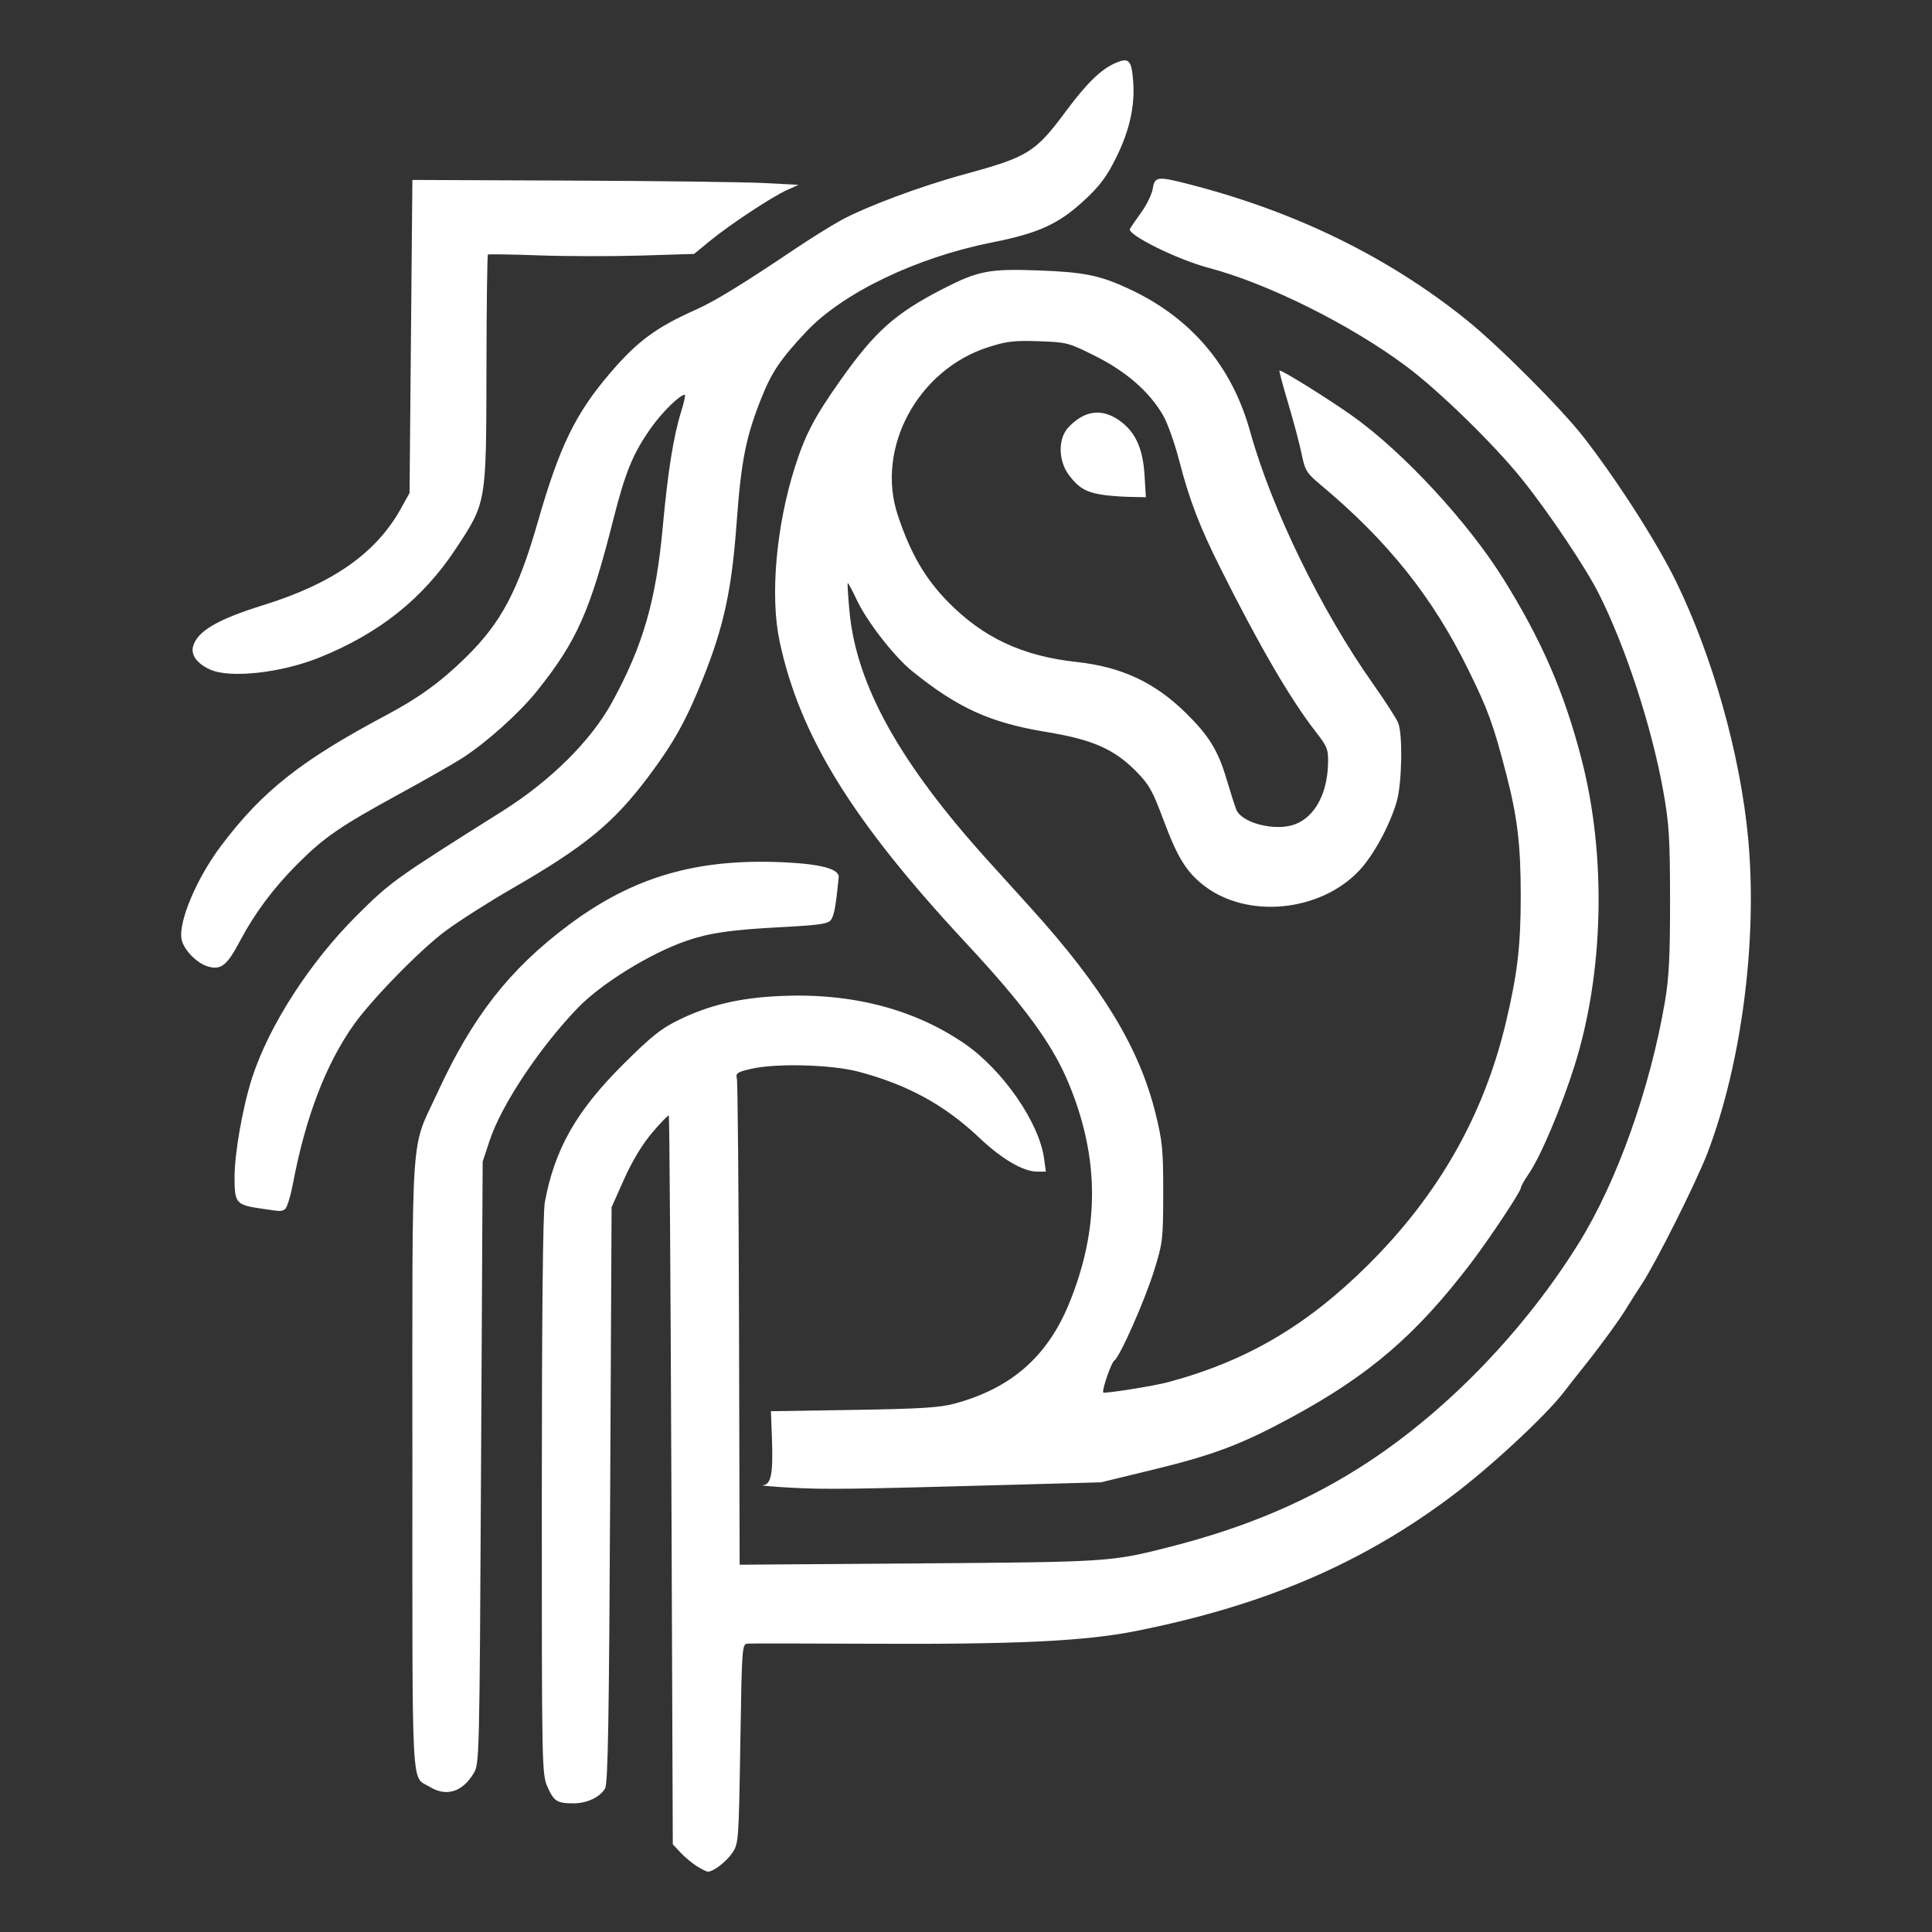 <?xml version="1.0" encoding="UTF-8" standalone="no"?>
<!-- Created with Inkscape (http://www.inkscape.org/) -->

<svg
   version="1.1"
   id="svg1"
   width="1024"
   height="1024"
   viewBox="0 0 1024 1024"
   sodipodi:docname="logow.svg"
   inkscape:version="1.3.2 (091e20e, 2023-11-25, custom)"
   xmlns:inkscape="http://www.inkscape.org/namespaces/inkscape"
   xmlns:sodipodi="http://sodipodi.sourceforge.net/DTD/sodipodi-0.dtd"
   xmlns="http://www.w3.org/2000/svg"
   xmlns:svg="http://www.w3.org/2000/svg">
  <rect x="0" y="0" width="1024" height="1024" fill="#333333" stroke="none"/>
  <defs
     id="defs1" />
  <sodipodi:namedview
     id="namedview1"
     pagecolor="#ffffff"
     bordercolor="#000000"
     borderopacity="0.25"
     inkscape:showpageshadow="2"
     inkscape:pageopacity="0.0"
     inkscape:pagecheckerboard="0"
     inkscape:deskcolor="#d1d1d1"
     inkscape:zoom="0.34057619"
     inkscape:cx="681.19853"
     inkscape:cy="682.66663"
     inkscape:window-width="1440"
     inkscape:window-height="878"
     inkscape:window-x="-6"
     inkscape:window-y="-6"
     inkscape:window-maximized="1"
     inkscape:current-layer="g1" />
  <g
     inkscape:groupmode="layer"
     inkscape:label="Image"
     id="g1">
    <path
       style="fill:#ffffff;fill-opacity:1;stroke-width:1.131"
       d="m 369.397,989.175 c -2.489,-1.551 -6.387,-4.805 -8.663,-7.231 l -4.138,-4.412 -0.753,-192.843 c -0.414,-106.064 -1.022,-193.112 -1.351,-193.44 -0.329,-0.329 -4.287,3.752 -8.797,9.068 -5.315,6.265 -10.547,14.917 -14.872,24.593 l -6.672,14.928 -0.754,152.329 c -0.593,119.866 -1.165,153.049 -2.684,155.707 -2.657,4.65 -9.579,7.934 -16.724,7.934 -8.718,0 -10.424,-1.077 -13.801,-8.712 -2.985,-6.749 -3.043,-9.692 -3.018,-154.142 0.017,-95.528 0.578,-150.246 1.597,-155.758 5.184,-28.043 16.65,-48.268 41.294,-72.836 15.024,-14.978 20.222,-19.144 29.621,-23.742 16.196,-7.924 32.125,-11.697 53.635,-12.707 37.855,-1.776 71.132,6.819 98.021,25.319 20.094,13.825 39.358,41.615 42.003,60.59 l 0.998,7.164 h -4.667 c -7.312,0 -18.769,-6.716 -30.631,-17.956 -18.38,-17.416 -38.026,-28.149 -64.164,-35.054 -14.08,-3.719 -43.365,-4.517 -56.447,-1.538 -7.758,1.767 -8.589,2.322 -7.872,5.261 0.441,1.807 0.951,60.513 1.133,130.458 l 0.331,127.171 95.017,-0.694 c 100.534,-0.735 101.825,-0.819 132.723,-8.679 41.127,-10.461 74.715,-24.825 105.575,-45.148 42.561,-28.029 82.996,-70.113 111.566,-116.116 20.165,-32.47 37.786,-81.996 45.611,-128.198 2.086,-12.319 2.674,-24.21 2.645,-53.542 -0.032,-32.681 -0.503,-40.318 -3.534,-57.312 -6.073,-34.052 -19.835,-76.297 -34.147,-104.821 -7.006,-13.963 -26.782,-43.429 -41.029,-61.134 -14.678,-18.24 -43.73,-46.566 -60.985,-59.46 -29.548,-22.08 -73.402,-43.949 -104.681,-52.2 -16.765,-4.423 -43.642,-17.726 -41.915,-20.747 0.557,-0.975 3.319,-4.969 6.137,-8.877 2.818,-3.908 5.514,-9.507 5.99,-12.443 1.048,-6.456 2.457,-6.62 19.417,-2.26 56.146,14.434 105.081,38.341 146.564,71.604 17.229,13.814 50.554,47.178 62.493,62.565 17.837,22.987 38.617,55.422 48.724,76.048 19.554,39.908 34.269,92.288 38.379,136.61 4.991,53.832 -3.5,119.324 -21.609,166.657 -5.873,15.351 -27.224,57.974 -34.754,69.378 -2.739,4.148 -6.254,9.676 -7.811,12.285 -3.546,5.94 -13.768,20.05 -21.694,29.945 -3.322,4.148 -8.657,10.935 -11.856,15.082 -9.888,12.823 -39.228,40.013 -59.742,55.365 -47.883,35.833 -99.646,57.878 -167.444,71.312 -26.784,5.307 -62.98,7.039 -139.51,6.675 -34.425,-0.164 -64.013,-0.203 -65.751,-0.086 -3.127,0.209 -3.169,0.775 -4.02,53.097 -0.845,51.944 -0.922,52.975 -4.312,57.923 -3.222,4.702 -9.961,9.856 -12.872,9.843 -0.702,0 -3.312,-1.274 -5.8,-2.825 z M 227.625,946.998 c -9.77,-5.973 -9.049,7.602 -9.049,-170.522 0,-183.892 -1.205,-165.798 13.116,-196.967 18.703,-40.706 38.345,-65.832 69.836,-89.332 33.955,-25.339 67.433,-35.167 113.026,-33.18 20.508,0.894 30.417,3.556 29.973,8.053 -1.472,14.917 -2.433,20.236 -4.057,22.457 -1.589,2.173 -5.932,2.813 -26.46,3.901 -26.777,1.419 -37.902,3.027 -50.184,7.253 -19.168,6.595 -45.129,22.616 -57.553,35.518 -20.401,21.184 -40.512,51.453 -46.772,70.395 l -3.679,11.133 -0.848,159.607 c -0.846,159.192 -0.856,159.62 -4.041,164.773 -6.103,9.874 -14.424,12.342 -23.307,6.912 z m 191.543,-158.493 c -9.954,-0.555 -16.602,-1.146 -14.773,-1.313 4.336,-0.396 5.434,-6.168 4.742,-24.943 l -0.526,-14.283 43.738,-0.688 c 35.255,-0.554 45.64,-1.198 53.542,-3.321 29.754,-7.992 49.007,-24.697 60.521,-52.51 16.517,-39.901 16.503,-77.633 -0.043,-117.379 -8.71,-20.921 -23.427,-41.002 -54.598,-74.493 -60.204,-64.687 -87.989,-109.735 -98.611,-159.883 -5.069,-23.931 -1.761,-61.063 8.231,-92.386 5.431,-17.025 10.389,-26.445 24.171,-45.925 18.188,-25.707 28.907,-35.269 54.01,-48.182 18.817,-9.679 24.701,-10.824 50.729,-9.87 24.373,0.893 32.805,2.618 48.341,9.888 32.823,15.36 54.351,40.811 64.014,75.68 11.263,40.644 37.615,94.731 65.071,133.559 6.502,9.195 12.527,18.571 13.388,20.836 2.453,6.453 1.915,32.36 -0.866,41.727 -3.834,12.91 -12.431,28.628 -20.016,36.593 -20.663,21.699 -58.959,25.442 -81.808,7.995 -9.526,-7.274 -14.28,-14.93 -21.789,-35.094 -5.704,-15.316 -7.647,-18.776 -14.364,-25.578 -11.811,-11.959 -23.136,-16.938 -47.724,-20.98 -29.732,-4.888 -46.856,-12.66 -71.167,-32.301 -9.356,-7.559 -23.896,-26.248 -29.187,-37.516 -2.453,-5.225 -4.65,-9.298 -4.881,-9.049 -0.231,0.248 0.187,6.98 0.93,14.96 3.639,39.121 26.719,80.568 73.808,132.542 6.388,7.051 16.522,18.249 22.519,24.886 37.829,41.857 57.274,73.916 65.868,108.6 3.668,14.803 4.107,19.333 4.089,42.221 -0.019,24.512 -0.229,26.316 -4.791,41.011 -4.963,15.986 -18.251,46.036 -21.15,47.827 -1.576,0.974 -6.748,16.006 -5.825,16.929 0.697,0.697 26.825,-3.465 34.245,-5.456 41.485,-11.13 73.364,-29.772 105.757,-61.844 37.603,-37.23 61.698,-79.563 73.433,-129.018 6.102,-25.714 7.828,-40.499 7.828,-67.058 0,-26.895 -1.751,-41.551 -7.708,-64.511 -6.827,-26.316 -9.574,-33.859 -20.172,-55.392 -18.883,-38.365 -42.464,-67.907 -77.862,-97.545 -7.8,-6.531 -8.568,-7.758 -10.376,-16.59 -1.074,-5.246 -4.26,-17.258 -7.079,-26.694 -2.819,-9.436 -4.928,-17.334 -4.687,-17.552 0.773,-0.696 26.668,15.439 39.27,24.47 26.579,19.047 60.574,55.801 79.22,85.649 20.451,32.738 32.442,60.36 41.628,95.891 13.291,51.411 11.835,113.338 -3.828,162.768 -6.988,22.052 -17.929,47.876 -24.078,56.83 -2.381,3.468 -4.33,6.938 -4.33,7.712 0,1.899 -16.859,27.255 -26.629,40.05 -28.91,37.862 -53.535,59.006 -94.782,81.384 -26.399,14.322 -41.29,19.972 -72.859,27.645 l -28.191,6.852 -46.755,1.299 c -86.057,2.39 -99.446,2.567 -117.641,1.552 z M 686.4,436.887 c 10.486,-3.962 17.113,-16.165 17.489,-32.205 0.177,-7.565 -0.341,-8.889 -6.642,-16.985 -13.305,-17.095 -29.737,-45.302 -50.266,-86.286 -11.183,-22.326 -16.545,-36.284 -21.924,-57.074 -2.41,-9.316 -6.26,-20.175 -8.554,-24.131 -7.23,-12.465 -19.375,-23.134 -35.677,-31.343 -14.403,-7.252 -15.218,-7.468 -30.164,-7.996 -13.11,-0.463 -17.051,-8.2e-4 -26.891,3.148 -37.356,11.957 -59.74,53.506 -47.945,88.996 6.744,20.293 14.434,33.563 26.687,46.051 18.561,18.917 39.41,28.671 67.913,31.772 23.98,2.609 41.486,10.757 58.088,27.038 12.145,11.909 17.137,20.009 21.541,34.946 2.084,7.069 4.435,14.414 5.224,16.321 2.975,7.19 20.832,11.635 31.121,7.748 z M 583.563,262.136 c -8.155,-1.385 -11.924,-3.657 -16.906,-10.189 -5.797,-7.601 -6.002,-19.428 -0.438,-25.382 8.755,-9.37 18.342,-10.388 28.056,-2.979 7.748,5.91 11.538,14.58 12.355,28.264 l 0.698,11.689 -8.866,-0.189 c -4.876,-0.104 -11.581,-0.65 -14.899,-1.214 z M 138.533,640.602 c -13.441,-1.973 -14.221,-2.877 -14.221,-16.49 0,-12.918 4.317,-37.41 9.324,-52.897 8.938,-27.647 30.577,-61.195 55.455,-85.972 17.917,-17.844 20.107,-19.414 76.944,-55.163 25.842,-16.254 47.215,-37.455 58.419,-57.95 16.364,-29.934 23.251,-53.758 26.812,-92.755 2.666,-29.2 5.672,-48.078 9.729,-61.116 1.543,-4.959 2.432,-9.016 1.975,-9.016 -2.597,0 -11.738,8.902 -17.655,17.194 -9.804,13.739 -13.826,23.506 -20.431,49.622 -12.16,48.077 -19.304,64.046 -40.437,90.386 -9.315,11.61 -26.625,27.125 -39.48,35.386 -4.562,2.932 -19.453,11.424 -33.09,18.872 -31.655,17.288 -40.037,23.044 -54.184,37.208 -12.634,12.649 -22.702,26.091 -30.261,40.402 -7.065,13.374 -10.145,15.906 -17.036,14.004 -5.8,-1.601 -12.667,-8.452 -14.068,-14.035 -2.212,-8.815 7.617,-32.399 20.82,-49.954 21.833,-29.03 42.351,-45.244 87.852,-69.426 17.054,-9.063 28.834,-17.641 41.983,-30.568 18.713,-18.397 27.551,-35.071 38.148,-71.973 11.451,-39.876 19.851,-57.138 38.288,-78.683 14.352,-16.771 24.329,-24.145 45.335,-33.508 10.082,-4.494 24.807,-13.503 51.92,-31.766 8.295,-5.588 19.494,-12.586 24.886,-15.552 13.296,-7.313 42.47,-18.189 65.893,-24.565 33.379,-9.086 37.336,-11.545 53.372,-33.161 11.314,-15.252 18.917,-22.609 26.744,-25.88 6.84,-2.858 8.22,-1.313 9.048,10.128 0.945,13.067 -1.99,26.004 -9.185,40.476 -4.898,9.852 -8.547,14.718 -16.702,22.268 -13.699,12.683 -24.155,17.451 -49.234,22.45 -40.063,7.985 -79.03,26.77 -98.34,47.405 -13.64,14.577 -18.186,21.338 -23.732,35.301 -8.119,20.437 -10.627,33.14 -13.001,65.841 -2.584,35.596 -6.818,55.102 -17.992,82.907 -8.789,21.868 -15.338,33.654 -28.412,51.123 -18.786,25.104 -33.703,37.375 -72.936,59.999 -12.289,7.087 -28.112,17.186 -35.163,22.442 -13.31,9.924 -38.964,36.173 -48.436,49.562 -14.836,20.97 -25.541,48.959 -32.249,84.322 -1.275,6.723 -3.155,12.755 -4.178,13.404 -2.052,1.304 -1.745,1.31 -12.524,-0.272 z M 111.492,354.933 c -6.823,-3.012 -10.334,-7.629 -9.21,-12.11 2.037,-8.116 12.778,-14.491 37.135,-22.041 36.957,-11.455 60.005,-27.634 73.125,-51.332 l 4.525,-8.173 0.754,-82.952 0.754,-82.952 83.706,0.34 c 46.038,0.187 92.1,0.769 102.359,1.293 l 18.653,0.953 -6.108,2.735 c -7.994,3.579 -30.346,18.337 -40.929,27.024 l -8.368,6.869 -27.863,0.859 c -15.324,0.472 -39.757,0.433 -54.296,-0.087 -14.538,-0.52 -26.74,-0.713 -27.115,-0.428 -0.375,0.285 -0.725,27.811 -0.777,61.17 -0.112,70.747 -0.003,70.112 -16.12,94.576 -17.545,26.633 -40.83,45.186 -72.718,57.944 -20.141,8.058 -46.901,10.995 -57.507,6.314 z"
       id="path9" />
  </g>
</svg>
